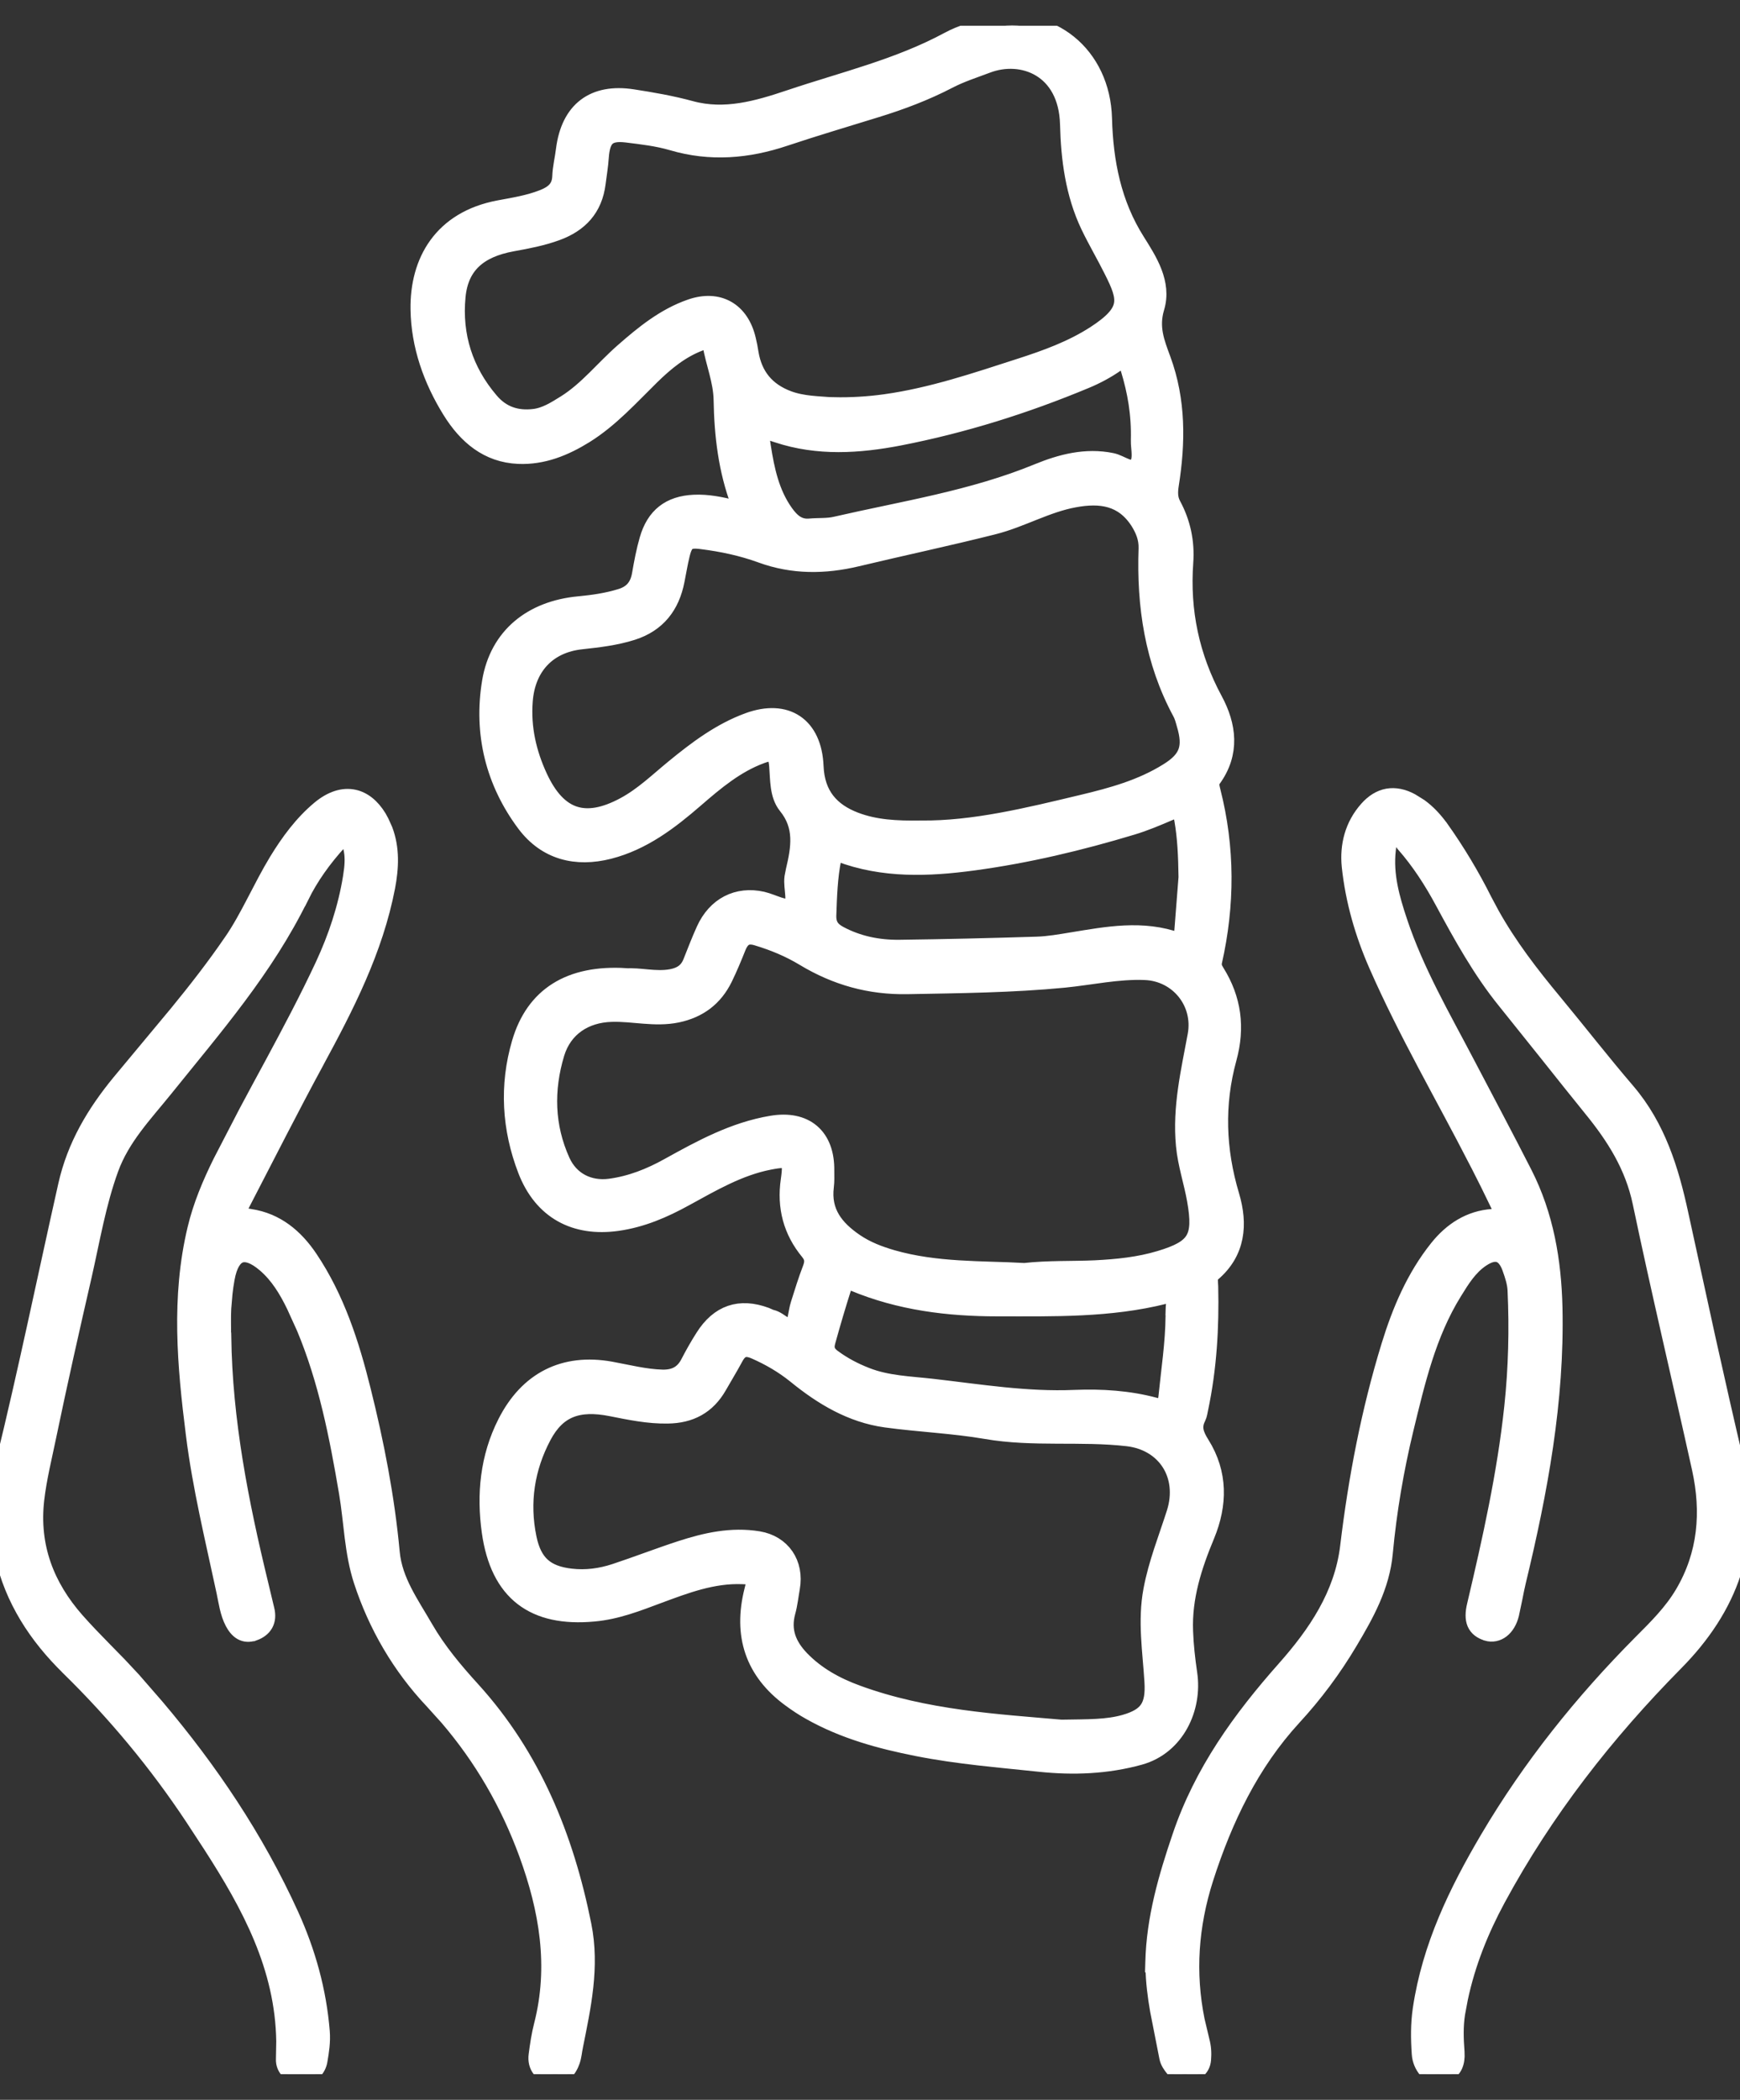 <svg width="34" height="41" viewBox="0 0 34 41" fill="none" xmlns="http://www.w3.org/2000/svg">
<rect x="0" y="0" width="34" height="41" fill="#333333" stroke="none"/>
<g clip-path="url(#clip0_4_668)">
<mask id="path-1-outside-1_4_668" maskUnits="userSpaceOnUse" x="7.221" y="-0.502" width="18" height="36" fill="black">
<rect fill="white" x="7.221" y="-0.502" width="18" height="36"/>
<path d="M12.223 19.11C12.49 19.084 12.806 19.182 13.13 19.121C13.324 19.084 13.464 18.994 13.54 18.805C13.625 18.593 13.705 18.382 13.799 18.175C14.008 17.711 14.417 17.502 14.889 17.608C15.088 17.654 15.344 17.807 15.469 17.728C15.617 17.639 15.501 17.34 15.528 17.136C15.535 17.094 15.543 17.053 15.552 17.012C15.66 16.558 15.734 16.125 15.397 15.711C15.236 15.512 15.251 15.214 15.23 14.953C15.207 14.674 15.124 14.615 14.861 14.713C14.364 14.896 13.962 15.233 13.564 15.578C13.064 16.011 12.543 16.408 11.893 16.574C11.258 16.735 10.69 16.593 10.292 16.066C9.687 15.26 9.452 14.316 9.619 13.314C9.767 12.438 10.411 11.928 11.313 11.843C11.59 11.817 11.866 11.778 12.136 11.695C12.378 11.623 12.507 11.468 12.549 11.216C12.588 10.991 12.63 10.767 12.693 10.549C12.822 10.098 13.104 9.882 13.561 9.86C13.826 9.847 14.084 9.902 14.341 9.965C14.393 9.978 14.453 10.026 14.499 9.963C14.533 9.915 14.499 9.865 14.48 9.819C14.235 9.172 14.156 8.494 14.144 7.806C14.137 7.427 13.989 7.082 13.926 6.716C13.9 6.564 13.761 6.62 13.659 6.657C13.288 6.797 12.986 7.045 12.704 7.32C12.293 7.723 11.908 8.154 11.415 8.462C11.018 8.708 10.599 8.878 10.133 8.858C9.547 8.834 9.14 8.486 8.838 8C8.467 7.403 8.232 6.74 8.222 6.041C8.207 5.121 8.656 4.317 9.757 4.11C10.047 4.056 10.341 4.01 10.618 3.901C10.819 3.823 10.98 3.709 10.991 3.452C10.997 3.276 11.042 3.102 11.063 2.925C11.16 2.171 11.616 1.829 12.355 1.942C12.738 2.001 13.117 2.067 13.492 2.169C14.167 2.352 14.811 2.165 15.448 1.951C16.492 1.6 17.572 1.347 18.554 0.816C18.8 0.683 19.073 0.607 19.348 0.546C20.511 0.289 21.497 1.088 21.529 2.315C21.552 3.173 21.713 3.99 22.179 4.727C22.42 5.11 22.694 5.533 22.554 5.999C22.435 6.394 22.558 6.699 22.681 7.032C22.973 7.825 22.965 8.64 22.835 9.46C22.812 9.608 22.81 9.743 22.882 9.876C23.066 10.218 23.145 10.586 23.117 10.976C23.047 11.939 23.238 12.837 23.695 13.684C23.96 14.175 24.029 14.695 23.669 15.19C23.606 15.277 23.627 15.362 23.651 15.456C23.932 16.558 23.93 17.663 23.68 18.77C23.659 18.866 23.693 18.933 23.737 19.005C24.057 19.519 24.129 20.062 23.966 20.657C23.718 21.559 23.75 22.457 24.019 23.356C24.182 23.903 24.14 24.433 23.665 24.836C23.572 24.916 23.602 25.023 23.604 25.119C23.623 25.917 23.576 26.71 23.411 27.492C23.398 27.549 23.392 27.612 23.367 27.662C23.261 27.869 23.326 28.032 23.443 28.218C23.792 28.775 23.784 29.37 23.538 29.965C23.286 30.569 23.087 31.185 23.113 31.852C23.123 32.131 23.155 32.41 23.195 32.684C23.293 33.34 22.956 34.072 22.259 34.264C21.62 34.44 20.978 34.464 20.328 34.397C19.528 34.312 18.724 34.249 17.932 34.092C17.212 33.95 16.505 33.758 15.854 33.392C15.717 33.316 15.586 33.229 15.459 33.135C14.756 32.617 14.525 31.924 14.743 31.063C14.825 30.736 14.821 30.745 14.504 30.732C13.921 30.71 13.388 30.913 12.854 31.111C12.444 31.264 12.041 31.423 11.599 31.462C10.447 31.569 9.778 31.076 9.613 29.902C9.513 29.185 9.579 28.466 9.918 27.799C10.335 26.976 11.029 26.625 11.923 26.784C12.261 26.845 12.598 26.934 12.945 26.943C13.191 26.947 13.373 26.86 13.492 26.631C13.581 26.459 13.676 26.291 13.78 26.128C14.068 25.673 14.457 25.542 14.953 25.725C14.991 25.74 15.029 25.762 15.067 25.771C15.223 25.805 15.365 26.017 15.499 25.925C15.598 25.856 15.596 25.636 15.645 25.483C15.719 25.25 15.789 25.017 15.878 24.788C15.933 24.646 15.929 24.54 15.829 24.418C15.503 24.023 15.38 23.566 15.456 23.047C15.52 22.602 15.461 22.557 15.024 22.642C14.425 22.759 13.902 23.067 13.373 23.356C12.958 23.585 12.53 23.77 12.056 23.836C11.245 23.949 10.618 23.616 10.316 22.836C10.007 22.034 9.956 21.201 10.199 20.373C10.464 19.467 11.148 19.038 12.223 19.103V19.11ZM16.289 7.956C16.627 7.963 16.964 7.943 17.299 7.897C18.207 7.771 19.073 7.477 19.943 7.196C20.453 7.032 20.959 6.849 21.415 6.555C22.122 6.097 22.056 5.836 21.768 5.265C21.622 4.971 21.455 4.69 21.313 4.394C21.017 3.773 20.93 3.099 20.913 2.422C20.883 1.306 19.983 0.96 19.272 1.232C19.018 1.328 18.757 1.411 18.516 1.537C18.067 1.77 17.597 1.947 17.116 2.095C16.519 2.28 15.918 2.457 15.325 2.655C14.603 2.897 13.883 2.958 13.144 2.74C12.854 2.655 12.547 2.62 12.247 2.583C11.859 2.537 11.724 2.672 11.696 3.069C11.685 3.237 11.656 3.404 11.635 3.572C11.575 4.054 11.3 4.341 10.866 4.5C10.585 4.603 10.296 4.657 10.004 4.71C9.333 4.832 8.956 5.163 8.897 5.788C8.823 6.562 9.047 7.259 9.551 7.849C9.786 8.128 10.087 8.226 10.438 8.185C10.675 8.157 10.87 8.03 11.067 7.908C11.501 7.636 11.819 7.226 12.202 6.891C12.598 6.544 13.005 6.213 13.506 6.039C14.031 5.856 14.447 6.093 14.573 6.644C14.593 6.727 14.61 6.81 14.622 6.893C14.698 7.361 14.957 7.666 15.391 7.828C15.685 7.936 15.988 7.934 16.291 7.96L16.289 7.956ZM17.999 16.221C19.022 16.232 20.087 15.972 21.152 15.717C21.736 15.578 22.317 15.419 22.837 15.094C23.242 14.844 23.329 14.595 23.189 14.131C23.166 14.05 23.145 13.965 23.104 13.893C22.569 12.9 22.408 11.826 22.448 10.708C22.454 10.503 22.384 10.331 22.279 10.163C21.961 9.671 21.503 9.614 20.991 9.708C20.436 9.808 19.941 10.104 19.401 10.239C18.516 10.462 17.622 10.651 16.735 10.863C16.113 11.011 15.497 11.017 14.889 10.795C14.508 10.656 14.114 10.573 13.714 10.523C13.434 10.486 13.345 10.545 13.278 10.83C13.238 10.993 13.212 11.161 13.178 11.327C13.083 11.815 12.822 12.148 12.348 12.301C12.022 12.405 11.69 12.442 11.355 12.479C10.686 12.551 10.261 12.998 10.21 13.687C10.169 14.216 10.284 14.715 10.502 15.186C10.881 16.005 11.434 16.183 12.217 15.761C12.579 15.567 12.873 15.281 13.189 15.022C13.633 14.658 14.093 14.312 14.635 14.114C15.355 13.852 15.861 14.188 15.893 14.966C15.916 15.536 16.212 15.872 16.701 16.057C17.093 16.205 17.504 16.229 17.999 16.221ZM20.011 24.862C20.502 24.808 20.955 24.829 21.406 24.808C21.834 24.786 22.259 24.744 22.672 24.62C23.396 24.404 23.528 24.182 23.394 23.426C23.331 23.069 23.212 22.725 23.178 22.361C23.108 21.631 23.274 20.931 23.405 20.225C23.53 19.554 23.039 18.962 22.378 18.936C21.838 18.914 21.315 19.034 20.786 19.086C19.769 19.184 18.749 19.193 17.728 19.212C17.004 19.225 16.35 19.042 15.732 18.67C15.44 18.493 15.13 18.365 14.804 18.267C14.582 18.199 14.461 18.28 14.379 18.482C14.298 18.685 14.214 18.887 14.118 19.084C13.932 19.461 13.638 19.681 13.225 19.768C12.793 19.857 12.371 19.739 11.946 19.753C11.419 19.768 10.989 20.044 10.832 20.559C10.616 21.276 10.631 21.997 10.944 22.688C11.124 23.084 11.501 23.269 11.921 23.215C12.335 23.16 12.714 23.01 13.079 22.807C13.716 22.454 14.353 22.106 15.084 21.984C15.719 21.877 16.113 22.206 16.102 22.86C16.102 22.962 16.107 23.064 16.094 23.165C16.03 23.683 16.299 24.012 16.684 24.276C16.913 24.433 17.165 24.529 17.428 24.605C18.287 24.851 19.17 24.816 20.011 24.86V24.862ZM20.737 33.778C21.268 33.769 21.631 33.778 21.986 33.678C22.458 33.543 22.594 33.327 22.562 32.826C22.526 32.238 22.429 31.649 22.541 31.054C22.638 30.536 22.833 30.052 22.992 29.555C23.233 28.799 22.801 28.126 22.033 28.039C21.116 27.934 20.191 28.058 19.274 27.899C18.626 27.788 17.965 27.762 17.313 27.673C16.651 27.581 16.09 27.246 15.573 26.825C15.325 26.625 15.056 26.468 14.766 26.341C14.552 26.248 14.427 26.302 14.324 26.498C14.224 26.684 14.114 26.862 14.01 27.045C13.794 27.424 13.473 27.59 13.049 27.596C12.674 27.603 12.314 27.527 11.95 27.455C11.29 27.324 10.87 27.479 10.58 28.024C10.246 28.653 10.14 29.333 10.286 30.039C10.392 30.549 10.65 30.771 11.152 30.828C11.45 30.863 11.745 30.823 12.028 30.73C12.458 30.588 12.882 30.423 13.312 30.283C13.801 30.124 14.296 30.013 14.815 30.098C15.257 30.172 15.511 30.54 15.431 30.996C15.403 31.152 15.387 31.316 15.344 31.468C15.241 31.848 15.37 32.15 15.622 32.414C15.935 32.739 16.318 32.948 16.733 33.1C18.084 33.595 19.498 33.669 20.737 33.778ZM23.229 17.149C23.223 16.68 23.204 16.343 23.147 16.009C23.098 15.728 23.079 15.724 22.833 15.828C22.598 15.929 22.361 16.029 22.117 16.103C21.099 16.41 20.068 16.656 19.016 16.798C18.137 16.916 17.26 16.951 16.407 16.628C16.272 16.578 16.261 16.656 16.24 16.761C16.166 17.129 16.155 17.5 16.142 17.872C16.136 18.073 16.219 18.186 16.38 18.273C16.754 18.474 17.157 18.554 17.572 18.55C18.469 18.539 19.367 18.517 20.263 18.489C20.491 18.482 20.72 18.441 20.947 18.404C21.637 18.291 22.327 18.158 23.017 18.41C23.138 18.454 23.132 18.367 23.138 18.288C23.17 17.866 23.204 17.445 23.227 17.151L23.229 17.149ZM22.973 25.699C22.977 25.622 22.975 25.546 22.983 25.47C23.003 25.287 22.926 25.217 22.753 25.261C21.679 25.531 20.582 25.503 19.49 25.503C18.531 25.503 17.589 25.387 16.691 25.012C16.555 24.956 16.488 24.984 16.437 25.137C16.327 25.481 16.225 25.829 16.128 26.178C16.079 26.35 16.13 26.451 16.259 26.544C16.46 26.692 16.678 26.806 16.911 26.897C17.332 27.063 17.779 27.071 18.22 27.122C19.143 27.228 20.064 27.379 20.995 27.339C21.525 27.318 22.048 27.35 22.56 27.488C22.742 27.538 22.816 27.47 22.835 27.285C22.888 26.756 22.971 26.228 22.975 25.694L22.973 25.699ZM22.297 8.601C22.31 8.08 22.23 7.636 22.096 7.196C22.037 7.004 21.971 6.945 21.787 7.071C21.605 7.198 21.404 7.305 21.199 7.39C20.023 7.88 18.814 8.259 17.57 8.501C16.782 8.653 15.986 8.706 15.202 8.446C14.8 8.313 14.798 8.309 14.864 8.73C14.936 9.189 15.033 9.645 15.31 10.033C15.437 10.211 15.586 10.346 15.823 10.325C15.994 10.309 16.172 10.325 16.339 10.285C17.667 9.98 19.018 9.775 20.294 9.25C20.741 9.067 21.218 8.941 21.715 9.043C21.891 9.078 22.092 9.266 22.23 9.133C22.367 9 22.291 8.745 22.297 8.601Z"/>
</mask>
<path d="M12.223 19.11C12.49 19.084 12.806 19.182 13.13 19.121C13.324 19.084 13.464 18.994 13.54 18.805C13.625 18.593 13.705 18.382 13.799 18.175C14.008 17.711 14.417 17.502 14.889 17.608C15.088 17.654 15.344 17.807 15.469 17.728C15.617 17.639 15.501 17.34 15.528 17.136C15.535 17.094 15.543 17.053 15.552 17.012C15.66 16.558 15.734 16.125 15.397 15.711C15.236 15.512 15.251 15.214 15.23 14.953C15.207 14.674 15.124 14.615 14.861 14.713C14.364 14.896 13.962 15.233 13.564 15.578C13.064 16.011 12.543 16.408 11.893 16.574C11.258 16.735 10.69 16.593 10.292 16.066C9.687 15.26 9.452 14.316 9.619 13.314C9.767 12.438 10.411 11.928 11.313 11.843C11.59 11.817 11.866 11.778 12.136 11.695C12.378 11.623 12.507 11.468 12.549 11.216C12.588 10.991 12.63 10.767 12.693 10.549C12.822 10.098 13.104 9.882 13.561 9.86C13.826 9.847 14.084 9.902 14.341 9.965C14.393 9.978 14.453 10.026 14.499 9.963C14.533 9.915 14.499 9.865 14.48 9.819C14.235 9.172 14.156 8.494 14.144 7.806C14.137 7.427 13.989 7.082 13.926 6.716C13.9 6.564 13.761 6.62 13.659 6.657C13.288 6.797 12.986 7.045 12.704 7.32C12.293 7.723 11.908 8.154 11.415 8.462C11.018 8.708 10.599 8.878 10.133 8.858C9.547 8.834 9.14 8.486 8.838 8C8.467 7.403 8.232 6.74 8.222 6.041C8.207 5.121 8.656 4.317 9.757 4.11C10.047 4.056 10.341 4.01 10.618 3.901C10.819 3.823 10.98 3.709 10.991 3.452C10.997 3.276 11.042 3.102 11.063 2.925C11.16 2.171 11.616 1.829 12.355 1.942C12.738 2.001 13.117 2.067 13.492 2.169C14.167 2.352 14.811 2.165 15.448 1.951C16.492 1.6 17.572 1.347 18.554 0.816C18.8 0.683 19.073 0.607 19.348 0.546C20.511 0.289 21.497 1.088 21.529 2.315C21.552 3.173 21.713 3.99 22.179 4.727C22.42 5.11 22.694 5.533 22.554 5.999C22.435 6.394 22.558 6.699 22.681 7.032C22.973 7.825 22.965 8.64 22.835 9.46C22.812 9.608 22.81 9.743 22.882 9.876C23.066 10.218 23.145 10.586 23.117 10.976C23.047 11.939 23.238 12.837 23.695 13.684C23.96 14.175 24.029 14.695 23.669 15.19C23.606 15.277 23.627 15.362 23.651 15.456C23.932 16.558 23.93 17.663 23.68 18.77C23.659 18.866 23.693 18.933 23.737 19.005C24.057 19.519 24.129 20.062 23.966 20.657C23.718 21.559 23.75 22.457 24.019 23.356C24.182 23.903 24.14 24.433 23.665 24.836C23.572 24.916 23.602 25.023 23.604 25.119C23.623 25.917 23.576 26.71 23.411 27.492C23.398 27.549 23.392 27.612 23.367 27.662C23.261 27.869 23.326 28.032 23.443 28.218C23.792 28.775 23.784 29.37 23.538 29.965C23.286 30.569 23.087 31.185 23.113 31.852C23.123 32.131 23.155 32.41 23.195 32.684C23.293 33.34 22.956 34.072 22.259 34.264C21.62 34.44 20.978 34.464 20.328 34.397C19.528 34.312 18.724 34.249 17.932 34.092C17.212 33.95 16.505 33.758 15.854 33.392C15.717 33.316 15.586 33.229 15.459 33.135C14.756 32.617 14.525 31.924 14.743 31.063C14.825 30.736 14.821 30.745 14.504 30.732C13.921 30.71 13.388 30.913 12.854 31.111C12.444 31.264 12.041 31.423 11.599 31.462C10.447 31.569 9.778 31.076 9.613 29.902C9.513 29.185 9.579 28.466 9.918 27.799C10.335 26.976 11.029 26.625 11.923 26.784C12.261 26.845 12.598 26.934 12.945 26.943C13.191 26.947 13.373 26.86 13.492 26.631C13.581 26.459 13.676 26.291 13.78 26.128C14.068 25.673 14.457 25.542 14.953 25.725C14.991 25.74 15.029 25.762 15.067 25.771C15.223 25.805 15.365 26.017 15.499 25.925C15.598 25.856 15.596 25.636 15.645 25.483C15.719 25.25 15.789 25.017 15.878 24.788C15.933 24.646 15.929 24.54 15.829 24.418C15.503 24.023 15.38 23.566 15.456 23.047C15.52 22.602 15.461 22.557 15.024 22.642C14.425 22.759 13.902 23.067 13.373 23.356C12.958 23.585 12.53 23.77 12.056 23.836C11.245 23.949 10.618 23.616 10.316 22.836C10.007 22.034 9.956 21.201 10.199 20.373C10.464 19.467 11.148 19.038 12.223 19.103V19.11ZM16.289 7.956C16.627 7.963 16.964 7.943 17.299 7.897C18.207 7.771 19.073 7.477 19.943 7.196C20.453 7.032 20.959 6.849 21.415 6.555C22.122 6.097 22.056 5.836 21.768 5.265C21.622 4.971 21.455 4.69 21.313 4.394C21.017 3.773 20.93 3.099 20.913 2.422C20.883 1.306 19.983 0.96 19.272 1.232C19.018 1.328 18.757 1.411 18.516 1.537C18.067 1.77 17.597 1.947 17.116 2.095C16.519 2.28 15.918 2.457 15.325 2.655C14.603 2.897 13.883 2.958 13.144 2.74C12.854 2.655 12.547 2.62 12.247 2.583C11.859 2.537 11.724 2.672 11.696 3.069C11.685 3.237 11.656 3.404 11.635 3.572C11.575 4.054 11.3 4.341 10.866 4.5C10.585 4.603 10.296 4.657 10.004 4.71C9.333 4.832 8.956 5.163 8.897 5.788C8.823 6.562 9.047 7.259 9.551 7.849C9.786 8.128 10.087 8.226 10.438 8.185C10.675 8.157 10.87 8.03 11.067 7.908C11.501 7.636 11.819 7.226 12.202 6.891C12.598 6.544 13.005 6.213 13.506 6.039C14.031 5.856 14.447 6.093 14.573 6.644C14.593 6.727 14.61 6.81 14.622 6.893C14.698 7.361 14.957 7.666 15.391 7.828C15.685 7.936 15.988 7.934 16.291 7.96L16.289 7.956ZM17.999 16.221C19.022 16.232 20.087 15.972 21.152 15.717C21.736 15.578 22.317 15.419 22.837 15.094C23.242 14.844 23.329 14.595 23.189 14.131C23.166 14.05 23.145 13.965 23.104 13.893C22.569 12.9 22.408 11.826 22.448 10.708C22.454 10.503 22.384 10.331 22.279 10.163C21.961 9.671 21.503 9.614 20.991 9.708C20.436 9.808 19.941 10.104 19.401 10.239C18.516 10.462 17.622 10.651 16.735 10.863C16.113 11.011 15.497 11.017 14.889 10.795C14.508 10.656 14.114 10.573 13.714 10.523C13.434 10.486 13.345 10.545 13.278 10.83C13.238 10.993 13.212 11.161 13.178 11.327C13.083 11.815 12.822 12.148 12.348 12.301C12.022 12.405 11.69 12.442 11.355 12.479C10.686 12.551 10.261 12.998 10.21 13.687C10.169 14.216 10.284 14.715 10.502 15.186C10.881 16.005 11.434 16.183 12.217 15.761C12.579 15.567 12.873 15.281 13.189 15.022C13.633 14.658 14.093 14.312 14.635 14.114C15.355 13.852 15.861 14.188 15.893 14.966C15.916 15.536 16.212 15.872 16.701 16.057C17.093 16.205 17.504 16.229 17.999 16.221ZM20.011 24.862C20.502 24.808 20.955 24.829 21.406 24.808C21.834 24.786 22.259 24.744 22.672 24.62C23.396 24.404 23.528 24.182 23.394 23.426C23.331 23.069 23.212 22.725 23.178 22.361C23.108 21.631 23.274 20.931 23.405 20.225C23.53 19.554 23.039 18.962 22.378 18.936C21.838 18.914 21.315 19.034 20.786 19.086C19.769 19.184 18.749 19.193 17.728 19.212C17.004 19.225 16.35 19.042 15.732 18.67C15.44 18.493 15.13 18.365 14.804 18.267C14.582 18.199 14.461 18.28 14.379 18.482C14.298 18.685 14.214 18.887 14.118 19.084C13.932 19.461 13.638 19.681 13.225 19.768C12.793 19.857 12.371 19.739 11.946 19.753C11.419 19.768 10.989 20.044 10.832 20.559C10.616 21.276 10.631 21.997 10.944 22.688C11.124 23.084 11.501 23.269 11.921 23.215C12.335 23.16 12.714 23.01 13.079 22.807C13.716 22.454 14.353 22.106 15.084 21.984C15.719 21.877 16.113 22.206 16.102 22.86C16.102 22.962 16.107 23.064 16.094 23.165C16.03 23.683 16.299 24.012 16.684 24.276C16.913 24.433 17.165 24.529 17.428 24.605C18.287 24.851 19.17 24.816 20.011 24.86V24.862ZM20.737 33.778C21.268 33.769 21.631 33.778 21.986 33.678C22.458 33.543 22.594 33.327 22.562 32.826C22.526 32.238 22.429 31.649 22.541 31.054C22.638 30.536 22.833 30.052 22.992 29.555C23.233 28.799 22.801 28.126 22.033 28.039C21.116 27.934 20.191 28.058 19.274 27.899C18.626 27.788 17.965 27.762 17.313 27.673C16.651 27.581 16.09 27.246 15.573 26.825C15.325 26.625 15.056 26.468 14.766 26.341C14.552 26.248 14.427 26.302 14.324 26.498C14.224 26.684 14.114 26.862 14.01 27.045C13.794 27.424 13.473 27.59 13.049 27.596C12.674 27.603 12.314 27.527 11.95 27.455C11.29 27.324 10.87 27.479 10.58 28.024C10.246 28.653 10.14 29.333 10.286 30.039C10.392 30.549 10.65 30.771 11.152 30.828C11.45 30.863 11.745 30.823 12.028 30.73C12.458 30.588 12.882 30.423 13.312 30.283C13.801 30.124 14.296 30.013 14.815 30.098C15.257 30.172 15.511 30.54 15.431 30.996C15.403 31.152 15.387 31.316 15.344 31.468C15.241 31.848 15.37 32.15 15.622 32.414C15.935 32.739 16.318 32.948 16.733 33.1C18.084 33.595 19.498 33.669 20.737 33.778ZM23.229 17.149C23.223 16.68 23.204 16.343 23.147 16.009C23.098 15.728 23.079 15.724 22.833 15.828C22.598 15.929 22.361 16.029 22.117 16.103C21.099 16.41 20.068 16.656 19.016 16.798C18.137 16.916 17.26 16.951 16.407 16.628C16.272 16.578 16.261 16.656 16.24 16.761C16.166 17.129 16.155 17.5 16.142 17.872C16.136 18.073 16.219 18.186 16.38 18.273C16.754 18.474 17.157 18.554 17.572 18.55C18.469 18.539 19.367 18.517 20.263 18.489C20.491 18.482 20.72 18.441 20.947 18.404C21.637 18.291 22.327 18.158 23.017 18.41C23.138 18.454 23.132 18.367 23.138 18.288C23.17 17.866 23.204 17.445 23.227 17.151L23.229 17.149ZM22.973 25.699C22.977 25.622 22.975 25.546 22.983 25.47C23.003 25.287 22.926 25.217 22.753 25.261C21.679 25.531 20.582 25.503 19.49 25.503C18.531 25.503 17.589 25.387 16.691 25.012C16.555 24.956 16.488 24.984 16.437 25.137C16.327 25.481 16.225 25.829 16.128 26.178C16.079 26.35 16.13 26.451 16.259 26.544C16.46 26.692 16.678 26.806 16.911 26.897C17.332 27.063 17.779 27.071 18.22 27.122C19.143 27.228 20.064 27.379 20.995 27.339C21.525 27.318 22.048 27.35 22.56 27.488C22.742 27.538 22.816 27.47 22.835 27.285C22.888 26.756 22.971 26.228 22.975 25.694L22.973 25.699ZM22.297 8.601C22.31 8.08 22.23 7.636 22.096 7.196C22.037 7.004 21.971 6.945 21.787 7.071C21.605 7.198 21.404 7.305 21.199 7.39C20.023 7.88 18.814 8.259 17.57 8.501C16.782 8.653 15.986 8.706 15.202 8.446C14.8 8.313 14.798 8.309 14.864 8.73C14.936 9.189 15.033 9.645 15.31 10.033C15.437 10.211 15.586 10.346 15.823 10.325C15.994 10.309 16.172 10.325 16.339 10.285C17.667 9.98 19.018 9.775 20.294 9.25C20.741 9.067 21.218 8.941 21.715 9.043C21.891 9.078 22.092 9.266 22.23 9.133C22.367 9 22.291 8.745 22.297 8.601Z" fill="white"/>
<path d="M12.223 19.11C12.49 19.084 12.806 19.182 13.13 19.121C13.324 19.084 13.464 18.994 13.54 18.805C13.625 18.593 13.705 18.382 13.799 18.175C14.008 17.711 14.417 17.502 14.889 17.608C15.088 17.654 15.344 17.807 15.469 17.728C15.617 17.639 15.501 17.34 15.528 17.136C15.535 17.094 15.543 17.053 15.552 17.012C15.66 16.558 15.734 16.125 15.397 15.711C15.236 15.512 15.251 15.214 15.23 14.953C15.207 14.674 15.124 14.615 14.861 14.713C14.364 14.896 13.962 15.233 13.564 15.578C13.064 16.011 12.543 16.408 11.893 16.574C11.258 16.735 10.69 16.593 10.292 16.066C9.687 15.26 9.452 14.316 9.619 13.314C9.767 12.438 10.411 11.928 11.313 11.843C11.59 11.817 11.866 11.778 12.136 11.695C12.378 11.623 12.507 11.468 12.549 11.216C12.588 10.991 12.63 10.767 12.693 10.549C12.822 10.098 13.104 9.882 13.561 9.86C13.826 9.847 14.084 9.902 14.341 9.965C14.393 9.978 14.453 10.026 14.499 9.963C14.533 9.915 14.499 9.865 14.48 9.819C14.235 9.172 14.156 8.494 14.144 7.806C14.137 7.427 13.989 7.082 13.926 6.716C13.9 6.564 13.761 6.62 13.659 6.657C13.288 6.797 12.986 7.045 12.704 7.32C12.293 7.723 11.908 8.154 11.415 8.462C11.018 8.708 10.599 8.878 10.133 8.858C9.547 8.834 9.14 8.486 8.838 8C8.467 7.403 8.232 6.74 8.222 6.041C8.207 5.121 8.656 4.317 9.757 4.11C10.047 4.056 10.341 4.01 10.618 3.901C10.819 3.823 10.98 3.709 10.991 3.452C10.997 3.276 11.042 3.102 11.063 2.925C11.16 2.171 11.616 1.829 12.355 1.942C12.738 2.001 13.117 2.067 13.492 2.169C14.167 2.352 14.811 2.165 15.448 1.951C16.492 1.6 17.572 1.347 18.554 0.816C18.8 0.683 19.073 0.607 19.348 0.546C20.511 0.289 21.497 1.088 21.529 2.315C21.552 3.173 21.713 3.99 22.179 4.727C22.42 5.11 22.694 5.533 22.554 5.999C22.435 6.394 22.558 6.699 22.681 7.032C22.973 7.825 22.965 8.64 22.835 9.46C22.812 9.608 22.81 9.743 22.882 9.876C23.066 10.218 23.145 10.586 23.117 10.976C23.047 11.939 23.238 12.837 23.695 13.684C23.96 14.175 24.029 14.695 23.669 15.19C23.606 15.277 23.627 15.362 23.651 15.456C23.932 16.558 23.93 17.663 23.68 18.77C23.659 18.866 23.693 18.933 23.737 19.005C24.057 19.519 24.129 20.062 23.966 20.657C23.718 21.559 23.75 22.457 24.019 23.356C24.182 23.903 24.14 24.433 23.665 24.836C23.572 24.916 23.602 25.023 23.604 25.119C23.623 25.917 23.576 26.71 23.411 27.492C23.398 27.549 23.392 27.612 23.367 27.662C23.261 27.869 23.326 28.032 23.443 28.218C23.792 28.775 23.784 29.37 23.538 29.965C23.286 30.569 23.087 31.185 23.113 31.852C23.123 32.131 23.155 32.41 23.195 32.684C23.293 33.34 22.956 34.072 22.259 34.264C21.62 34.44 20.978 34.464 20.328 34.397C19.528 34.312 18.724 34.249 17.932 34.092C17.212 33.95 16.505 33.758 15.854 33.392C15.717 33.316 15.586 33.229 15.459 33.135C14.756 32.617 14.525 31.924 14.743 31.063C14.825 30.736 14.821 30.745 14.504 30.732C13.921 30.71 13.388 30.913 12.854 31.111C12.444 31.264 12.041 31.423 11.599 31.462C10.447 31.569 9.778 31.076 9.613 29.902C9.513 29.185 9.579 28.466 9.918 27.799C10.335 26.976 11.029 26.625 11.923 26.784C12.261 26.845 12.598 26.934 12.945 26.943C13.191 26.947 13.373 26.86 13.492 26.631C13.581 26.459 13.676 26.291 13.78 26.128C14.068 25.673 14.457 25.542 14.953 25.725C14.991 25.74 15.029 25.762 15.067 25.771C15.223 25.805 15.365 26.017 15.499 25.925C15.598 25.856 15.596 25.636 15.645 25.483C15.719 25.25 15.789 25.017 15.878 24.788C15.933 24.646 15.929 24.54 15.829 24.418C15.503 24.023 15.38 23.566 15.456 23.047C15.52 22.602 15.461 22.557 15.024 22.642C14.425 22.759 13.902 23.067 13.373 23.356C12.958 23.585 12.53 23.77 12.056 23.836C11.245 23.949 10.618 23.616 10.316 22.836C10.007 22.034 9.956 21.201 10.199 20.373C10.464 19.467 11.148 19.038 12.223 19.103V19.11ZM16.289 7.956C16.627 7.963 16.964 7.943 17.299 7.897C18.207 7.771 19.073 7.477 19.943 7.196C20.453 7.032 20.959 6.849 21.415 6.555C22.122 6.097 22.056 5.836 21.768 5.265C21.622 4.971 21.455 4.69 21.313 4.394C21.017 3.773 20.93 3.099 20.913 2.422C20.883 1.306 19.983 0.96 19.272 1.232C19.018 1.328 18.757 1.411 18.516 1.537C18.067 1.77 17.597 1.947 17.116 2.095C16.519 2.28 15.918 2.457 15.325 2.655C14.603 2.897 13.883 2.958 13.144 2.74C12.854 2.655 12.547 2.62 12.247 2.583C11.859 2.537 11.724 2.672 11.696 3.069C11.685 3.237 11.656 3.404 11.635 3.572C11.575 4.054 11.3 4.341 10.866 4.5C10.585 4.603 10.296 4.657 10.004 4.71C9.333 4.832 8.956 5.163 8.897 5.788C8.823 6.562 9.047 7.259 9.551 7.849C9.786 8.128 10.087 8.226 10.438 8.185C10.675 8.157 10.87 8.03 11.067 7.908C11.501 7.636 11.819 7.226 12.202 6.891C12.598 6.544 13.005 6.213 13.506 6.039C14.031 5.856 14.447 6.093 14.573 6.644C14.593 6.727 14.61 6.81 14.622 6.893C14.698 7.361 14.957 7.666 15.391 7.828C15.685 7.936 15.988 7.934 16.291 7.96L16.289 7.956ZM17.999 16.221C19.022 16.232 20.087 15.972 21.152 15.717C21.736 15.578 22.317 15.419 22.837 15.094C23.242 14.844 23.329 14.595 23.189 14.131C23.166 14.05 23.145 13.965 23.104 13.893C22.569 12.9 22.408 11.826 22.448 10.708C22.454 10.503 22.384 10.331 22.279 10.163C21.961 9.671 21.503 9.614 20.991 9.708C20.436 9.808 19.941 10.104 19.401 10.239C18.516 10.462 17.622 10.651 16.735 10.863C16.113 11.011 15.497 11.017 14.889 10.795C14.508 10.656 14.114 10.573 13.714 10.523C13.434 10.486 13.345 10.545 13.278 10.83C13.238 10.993 13.212 11.161 13.178 11.327C13.083 11.815 12.822 12.148 12.348 12.301C12.022 12.405 11.69 12.442 11.355 12.479C10.686 12.551 10.261 12.998 10.21 13.687C10.169 14.216 10.284 14.715 10.502 15.186C10.881 16.005 11.434 16.183 12.217 15.761C12.579 15.567 12.873 15.281 13.189 15.022C13.633 14.658 14.093 14.312 14.635 14.114C15.355 13.852 15.861 14.188 15.893 14.966C15.916 15.536 16.212 15.872 16.701 16.057C17.093 16.205 17.504 16.229 17.999 16.221ZM20.011 24.862C20.502 24.808 20.955 24.829 21.406 24.808C21.834 24.786 22.259 24.744 22.672 24.62C23.396 24.404 23.528 24.182 23.394 23.426C23.331 23.069 23.212 22.725 23.178 22.361C23.108 21.631 23.274 20.931 23.405 20.225C23.53 19.554 23.039 18.962 22.378 18.936C21.838 18.914 21.315 19.034 20.786 19.086C19.769 19.184 18.749 19.193 17.728 19.212C17.004 19.225 16.35 19.042 15.732 18.67C15.44 18.493 15.13 18.365 14.804 18.267C14.582 18.199 14.461 18.28 14.379 18.482C14.298 18.685 14.214 18.887 14.118 19.084C13.932 19.461 13.638 19.681 13.225 19.768C12.793 19.857 12.371 19.739 11.946 19.753C11.419 19.768 10.989 20.044 10.832 20.559C10.616 21.276 10.631 21.997 10.944 22.688C11.124 23.084 11.501 23.269 11.921 23.215C12.335 23.16 12.714 23.01 13.079 22.807C13.716 22.454 14.353 22.106 15.084 21.984C15.719 21.877 16.113 22.206 16.102 22.86C16.102 22.962 16.107 23.064 16.094 23.165C16.03 23.683 16.299 24.012 16.684 24.276C16.913 24.433 17.165 24.529 17.428 24.605C18.287 24.851 19.17 24.816 20.011 24.86V24.862ZM20.737 33.778C21.268 33.769 21.631 33.778 21.986 33.678C22.458 33.543 22.594 33.327 22.562 32.826C22.526 32.238 22.429 31.649 22.541 31.054C22.638 30.536 22.833 30.052 22.992 29.555C23.233 28.799 22.801 28.126 22.033 28.039C21.116 27.934 20.191 28.058 19.274 27.899C18.626 27.788 17.965 27.762 17.313 27.673C16.651 27.581 16.09 27.246 15.573 26.825C15.325 26.625 15.056 26.468 14.766 26.341C14.552 26.248 14.427 26.302 14.324 26.498C14.224 26.684 14.114 26.862 14.01 27.045C13.794 27.424 13.473 27.59 13.049 27.596C12.674 27.603 12.314 27.527 11.95 27.455C11.29 27.324 10.87 27.479 10.58 28.024C10.246 28.653 10.14 29.333 10.286 30.039C10.392 30.549 10.65 30.771 11.152 30.828C11.45 30.863 11.745 30.823 12.028 30.73C12.458 30.588 12.882 30.423 13.312 30.283C13.801 30.124 14.296 30.013 14.815 30.098C15.257 30.172 15.511 30.54 15.431 30.996C15.403 31.152 15.387 31.316 15.344 31.468C15.241 31.848 15.37 32.15 15.622 32.414C15.935 32.739 16.318 32.948 16.733 33.1C18.084 33.595 19.498 33.669 20.737 33.778ZM23.229 17.149C23.223 16.68 23.204 16.343 23.147 16.009C23.098 15.728 23.079 15.724 22.833 15.828C22.598 15.929 22.361 16.029 22.117 16.103C21.099 16.41 20.068 16.656 19.016 16.798C18.137 16.916 17.26 16.951 16.407 16.628C16.272 16.578 16.261 16.656 16.24 16.761C16.166 17.129 16.155 17.5 16.142 17.872C16.136 18.073 16.219 18.186 16.38 18.273C16.754 18.474 17.157 18.554 17.572 18.55C18.469 18.539 19.367 18.517 20.263 18.489C20.491 18.482 20.72 18.441 20.947 18.404C21.637 18.291 22.327 18.158 23.017 18.41C23.138 18.454 23.132 18.367 23.138 18.288C23.17 17.866 23.204 17.445 23.227 17.151L23.229 17.149ZM22.973 25.699C22.977 25.622 22.975 25.546 22.983 25.47C23.003 25.287 22.926 25.217 22.753 25.261C21.679 25.531 20.582 25.503 19.49 25.503C18.531 25.503 17.589 25.387 16.691 25.012C16.555 24.956 16.488 24.984 16.437 25.137C16.327 25.481 16.225 25.829 16.128 26.178C16.079 26.35 16.13 26.451 16.259 26.544C16.46 26.692 16.678 26.806 16.911 26.897C17.332 27.063 17.779 27.071 18.22 27.122C19.143 27.228 20.064 27.379 20.995 27.339C21.525 27.318 22.048 27.35 22.56 27.488C22.742 27.538 22.816 27.47 22.835 27.285C22.888 26.756 22.971 26.228 22.975 25.694L22.973 25.699ZM22.297 8.601C22.31 8.08 22.23 7.636 22.096 7.196C22.037 7.004 21.971 6.945 21.787 7.071C21.605 7.198 21.404 7.305 21.199 7.39C20.023 7.88 18.814 8.259 17.57 8.501C16.782 8.653 15.986 8.706 15.202 8.446C14.8 8.313 14.798 8.309 14.864 8.73C14.936 9.189 15.033 9.645 15.31 10.033C15.437 10.211 15.586 10.346 15.823 10.325C15.994 10.309 16.172 10.325 16.339 10.285C17.667 9.98 19.018 9.775 20.294 9.25C20.741 9.067 21.218 8.941 21.715 9.043C21.891 9.078 22.092 9.266 22.23 9.133C22.367 9 22.291 8.745 22.297 8.601Z" stroke="white" stroke-width="0.4" mask="url(#path-1-outside-1_4_668)"/>
<path d="M27.105 15.498C27.267 15.47 27.434 15.506 27.6 15.595L27.776 15.704C27.943 15.825 28.082 15.977 28.201 16.144H28.202C28.52 16.592 28.804 17.065 29.052 17.56L29.193 17.824C29.534 18.434 29.958 18.985 30.407 19.525C30.891 20.109 31.351 20.701 31.84 21.271C32.443 21.977 32.703 22.826 32.891 23.697L33.426 26.145C33.607 26.96 33.792 27.774 33.983 28.587C34.348 30.134 33.847 31.427 32.781 32.504C31.423 33.878 30.24 35.391 29.314 37.102C28.984 37.712 28.727 38.352 28.583 39.031L28.528 39.324C28.49 39.567 28.498 39.81 28.517 40.06L28.519 40.156C28.515 40.25 28.494 40.336 28.446 40.408C28.381 40.507 28.277 40.564 28.148 40.589L28.148 40.59C28.023 40.615 27.907 40.545 27.83 40.458C27.751 40.368 27.694 40.241 27.686 40.105C27.666 39.815 27.662 39.519 27.706 39.222C27.889 37.989 28.417 36.906 29.029 35.869C29.864 34.456 30.879 33.192 32.025 32.039C32.328 31.736 32.623 31.444 32.836 31.084C33.278 30.337 33.347 29.527 33.161 28.684C32.779 26.956 32.367 25.23 32.003 23.495C31.855 22.79 31.498 22.229 31.054 21.684C30.771 21.336 30.491 20.983 30.212 20.633L29.372 19.585C28.883 18.982 28.508 18.302 28.145 17.63C27.931 17.233 27.689 16.859 27.396 16.524V16.523C27.378 16.502 27.357 16.475 27.342 16.456C27.325 16.435 27.31 16.418 27.296 16.405C27.27 16.382 27.261 16.384 27.25 16.388H27.249C27.228 16.394 27.212 16.409 27.199 16.447C27.192 16.468 27.187 16.492 27.184 16.518L27.174 16.605C27.121 17.073 27.245 17.519 27.398 17.976C27.722 18.948 28.234 19.825 28.713 20.739C29.087 21.453 29.468 22.167 29.835 22.887C30.257 23.715 30.409 24.611 30.431 25.526C30.473 27.357 30.141 29.134 29.717 30.889C29.692 30.993 29.671 31.099 29.65 31.207L29.581 31.534C29.545 31.677 29.476 31.795 29.381 31.87C29.283 31.947 29.161 31.974 29.038 31.938L29.036 31.936C28.915 31.898 28.819 31.831 28.77 31.717C28.725 31.609 28.731 31.478 28.766 31.332C29.068 30.051 29.355 28.771 29.494 27.464C29.574 26.711 29.593 25.954 29.558 25.196V25.195C29.552 25.064 29.508 24.924 29.457 24.783V24.782C29.403 24.632 29.337 24.567 29.275 24.547C29.213 24.526 29.12 24.539 28.986 24.628C28.758 24.779 28.614 25.011 28.457 25.266C27.959 26.071 27.746 26.987 27.52 27.917C27.329 28.708 27.192 29.511 27.116 30.325C27.055 30.995 26.738 31.556 26.419 32.091C26.102 32.624 25.736 33.115 25.314 33.573C24.5 34.459 23.983 35.53 23.608 36.696C23.315 37.613 23.254 38.521 23.439 39.438L23.533 39.833V39.834C23.569 39.965 23.575 40.093 23.564 40.222C23.546 40.428 23.393 40.515 23.273 40.571H23.273C23.228 40.592 23.183 40.602 23.138 40.599C23.093 40.596 23.054 40.58 23.021 40.56C22.962 40.523 22.914 40.464 22.884 40.428L22.883 40.427C22.836 40.37 22.772 40.282 22.754 40.185L22.573 39.265C22.524 38.985 22.488 38.701 22.483 38.412H22.477L22.48 38.31C22.501 37.447 22.738 36.637 23.008 35.843C23.44 34.565 24.197 33.524 25.066 32.544C25.663 31.871 26.176 31.119 26.287 30.191C26.447 28.858 26.699 27.543 27.093 26.26C27.304 25.574 27.584 24.91 28.042 24.336C28.326 23.98 28.695 23.737 29.164 23.706L29.257 23.689C29.265 23.685 29.27 23.682 29.271 23.681C29.272 23.68 29.272 23.679 29.273 23.679H29.273C29.274 23.678 29.273 23.677 29.273 23.675C29.274 23.671 29.274 23.665 29.273 23.656C29.27 23.637 29.261 23.609 29.243 23.572C29.102 23.277 28.957 22.986 28.807 22.694H28.806C28.157 21.429 27.429 20.186 26.852 18.871C26.579 18.251 26.39 17.598 26.318 16.92C26.276 16.502 26.379 16.091 26.674 15.76C26.799 15.618 26.944 15.527 27.105 15.498Z" fill="white" stroke="white" stroke-width="0.2"/>
<path d="M6.21 15.747C6.446 15.552 6.694 15.467 6.93 15.519C7.135 15.564 7.31 15.709 7.445 15.928L7.499 16.027L7.571 16.187C7.713 16.563 7.693 16.949 7.621 17.329C7.381 18.574 6.812 19.676 6.226 20.756V20.757C5.733 21.665 5.268 22.587 4.791 23.505C4.753 23.579 4.729 23.627 4.717 23.662C4.716 23.665 4.715 23.668 4.714 23.67C4.718 23.672 4.722 23.674 4.727 23.675C4.763 23.685 4.816 23.694 4.896 23.706H4.895C5.429 23.786 5.81 24.107 6.098 24.534C6.631 25.326 6.919 26.225 7.144 27.13C7.405 28.173 7.611 29.231 7.711 30.309C7.762 30.845 8.074 31.272 8.355 31.758C8.608 32.196 8.928 32.577 9.272 32.955C10.462 34.266 11.108 35.847 11.455 37.576C11.623 38.41 11.444 39.2 11.29 39.972V39.973C11.281 40.016 11.275 40.057 11.267 40.107C11.259 40.154 11.249 40.206 11.232 40.257C11.201 40.348 11.152 40.44 11.078 40.506C11.001 40.575 10.9 40.613 10.78 40.592C10.673 40.574 10.574 40.523 10.508 40.439C10.441 40.353 10.413 40.241 10.43 40.117C10.455 39.925 10.484 39.726 10.534 39.532C10.826 38.395 10.639 37.299 10.241 36.211C9.881 35.231 9.372 34.355 8.705 33.576L8.409 33.248C7.772 32.574 7.301 31.766 7.013 30.885C6.921 30.604 6.872 30.31 6.835 30.018C6.798 29.723 6.772 29.436 6.724 29.152C6.537 28.05 6.323 26.966 5.898 25.949L5.701 25.516C5.555 25.215 5.387 24.94 5.146 24.733C4.938 24.554 4.797 24.525 4.711 24.556C4.624 24.588 4.533 24.705 4.484 24.978C4.467 25.072 4.453 25.166 4.443 25.26L4.419 25.545C4.409 25.725 4.416 25.902 4.416 26.091L4.419 26.092C4.44 27.734 4.756 29.331 5.143 30.923L5.202 31.17L5.261 31.416C5.29 31.534 5.283 31.645 5.231 31.739C5.179 31.832 5.091 31.895 4.987 31.933L4.986 31.932C4.876 31.973 4.774 31.965 4.687 31.915C4.604 31.867 4.546 31.787 4.502 31.705C4.398 31.508 4.371 31.28 4.331 31.095C4.114 30.076 3.861 29.053 3.731 28.005C3.563 26.674 3.441 25.331 3.763 23.985C3.873 23.521 4.057 23.089 4.264 22.669L4.764 21.704C4.934 21.384 5.107 21.066 5.279 20.748C5.621 20.113 5.959 19.477 6.264 18.824C6.517 18.279 6.706 17.712 6.802 17.12L6.824 16.96C6.841 16.804 6.839 16.656 6.794 16.512C6.778 16.459 6.763 16.425 6.751 16.406C6.75 16.404 6.749 16.403 6.748 16.402L6.746 16.404C6.728 16.416 6.7 16.439 6.663 16.48C6.374 16.797 6.12 17.147 5.932 17.529L5.931 17.528C5.241 18.944 4.224 20.108 3.267 21.297C2.861 21.799 2.43 22.245 2.213 22.843C1.97 23.511 1.854 24.21 1.694 24.915C1.454 25.958 1.218 27.003 1 28.052C0.914 28.47 0.812 28.871 0.764 29.288C0.662 30.188 0.957 30.945 1.536 31.603C1.711 31.801 1.896 31.991 2.083 32.182C2.177 32.278 2.271 32.373 2.365 32.47L2.641 32.765L3.098 33.29C4.145 34.526 5.051 35.868 5.734 37.369C6.064 38.095 6.279 38.861 6.344 39.666C6.36 39.87 6.33 40.063 6.298 40.247V40.248C6.265 40.434 6.13 40.571 5.951 40.59L5.871 40.591C5.779 40.583 5.681 40.55 5.608 40.484C5.531 40.416 5.485 40.316 5.492 40.194L5.498 39.858C5.476 38.421 4.829 37.228 4.076 36.06L3.724 35.522C3.021 34.462 2.211 33.489 1.306 32.603V32.602C0.676 31.987 0.195 31.262 -0.003 30.368C-0.135 29.767 -0.133 29.161 0.015 28.562C0.457 26.761 0.829 24.945 1.237 23.132C1.413 22.347 1.801 21.701 2.294 21.101L3.419 19.75C3.789 19.299 4.147 18.839 4.478 18.356H4.479C4.646 18.112 4.787 17.85 4.927 17.581C5.066 17.315 5.205 17.041 5.364 16.779C5.596 16.4 5.861 16.038 6.209 15.748L6.21 15.747Z" fill="white" stroke="white" stroke-width="0.2"/>
</g>
<defs>
<clipPath id="clip0_4_668">
<rect width="34" height="40" fill="white" transform="translate(0 0.5)"/>
</clipPath>
</defs>
</svg>

